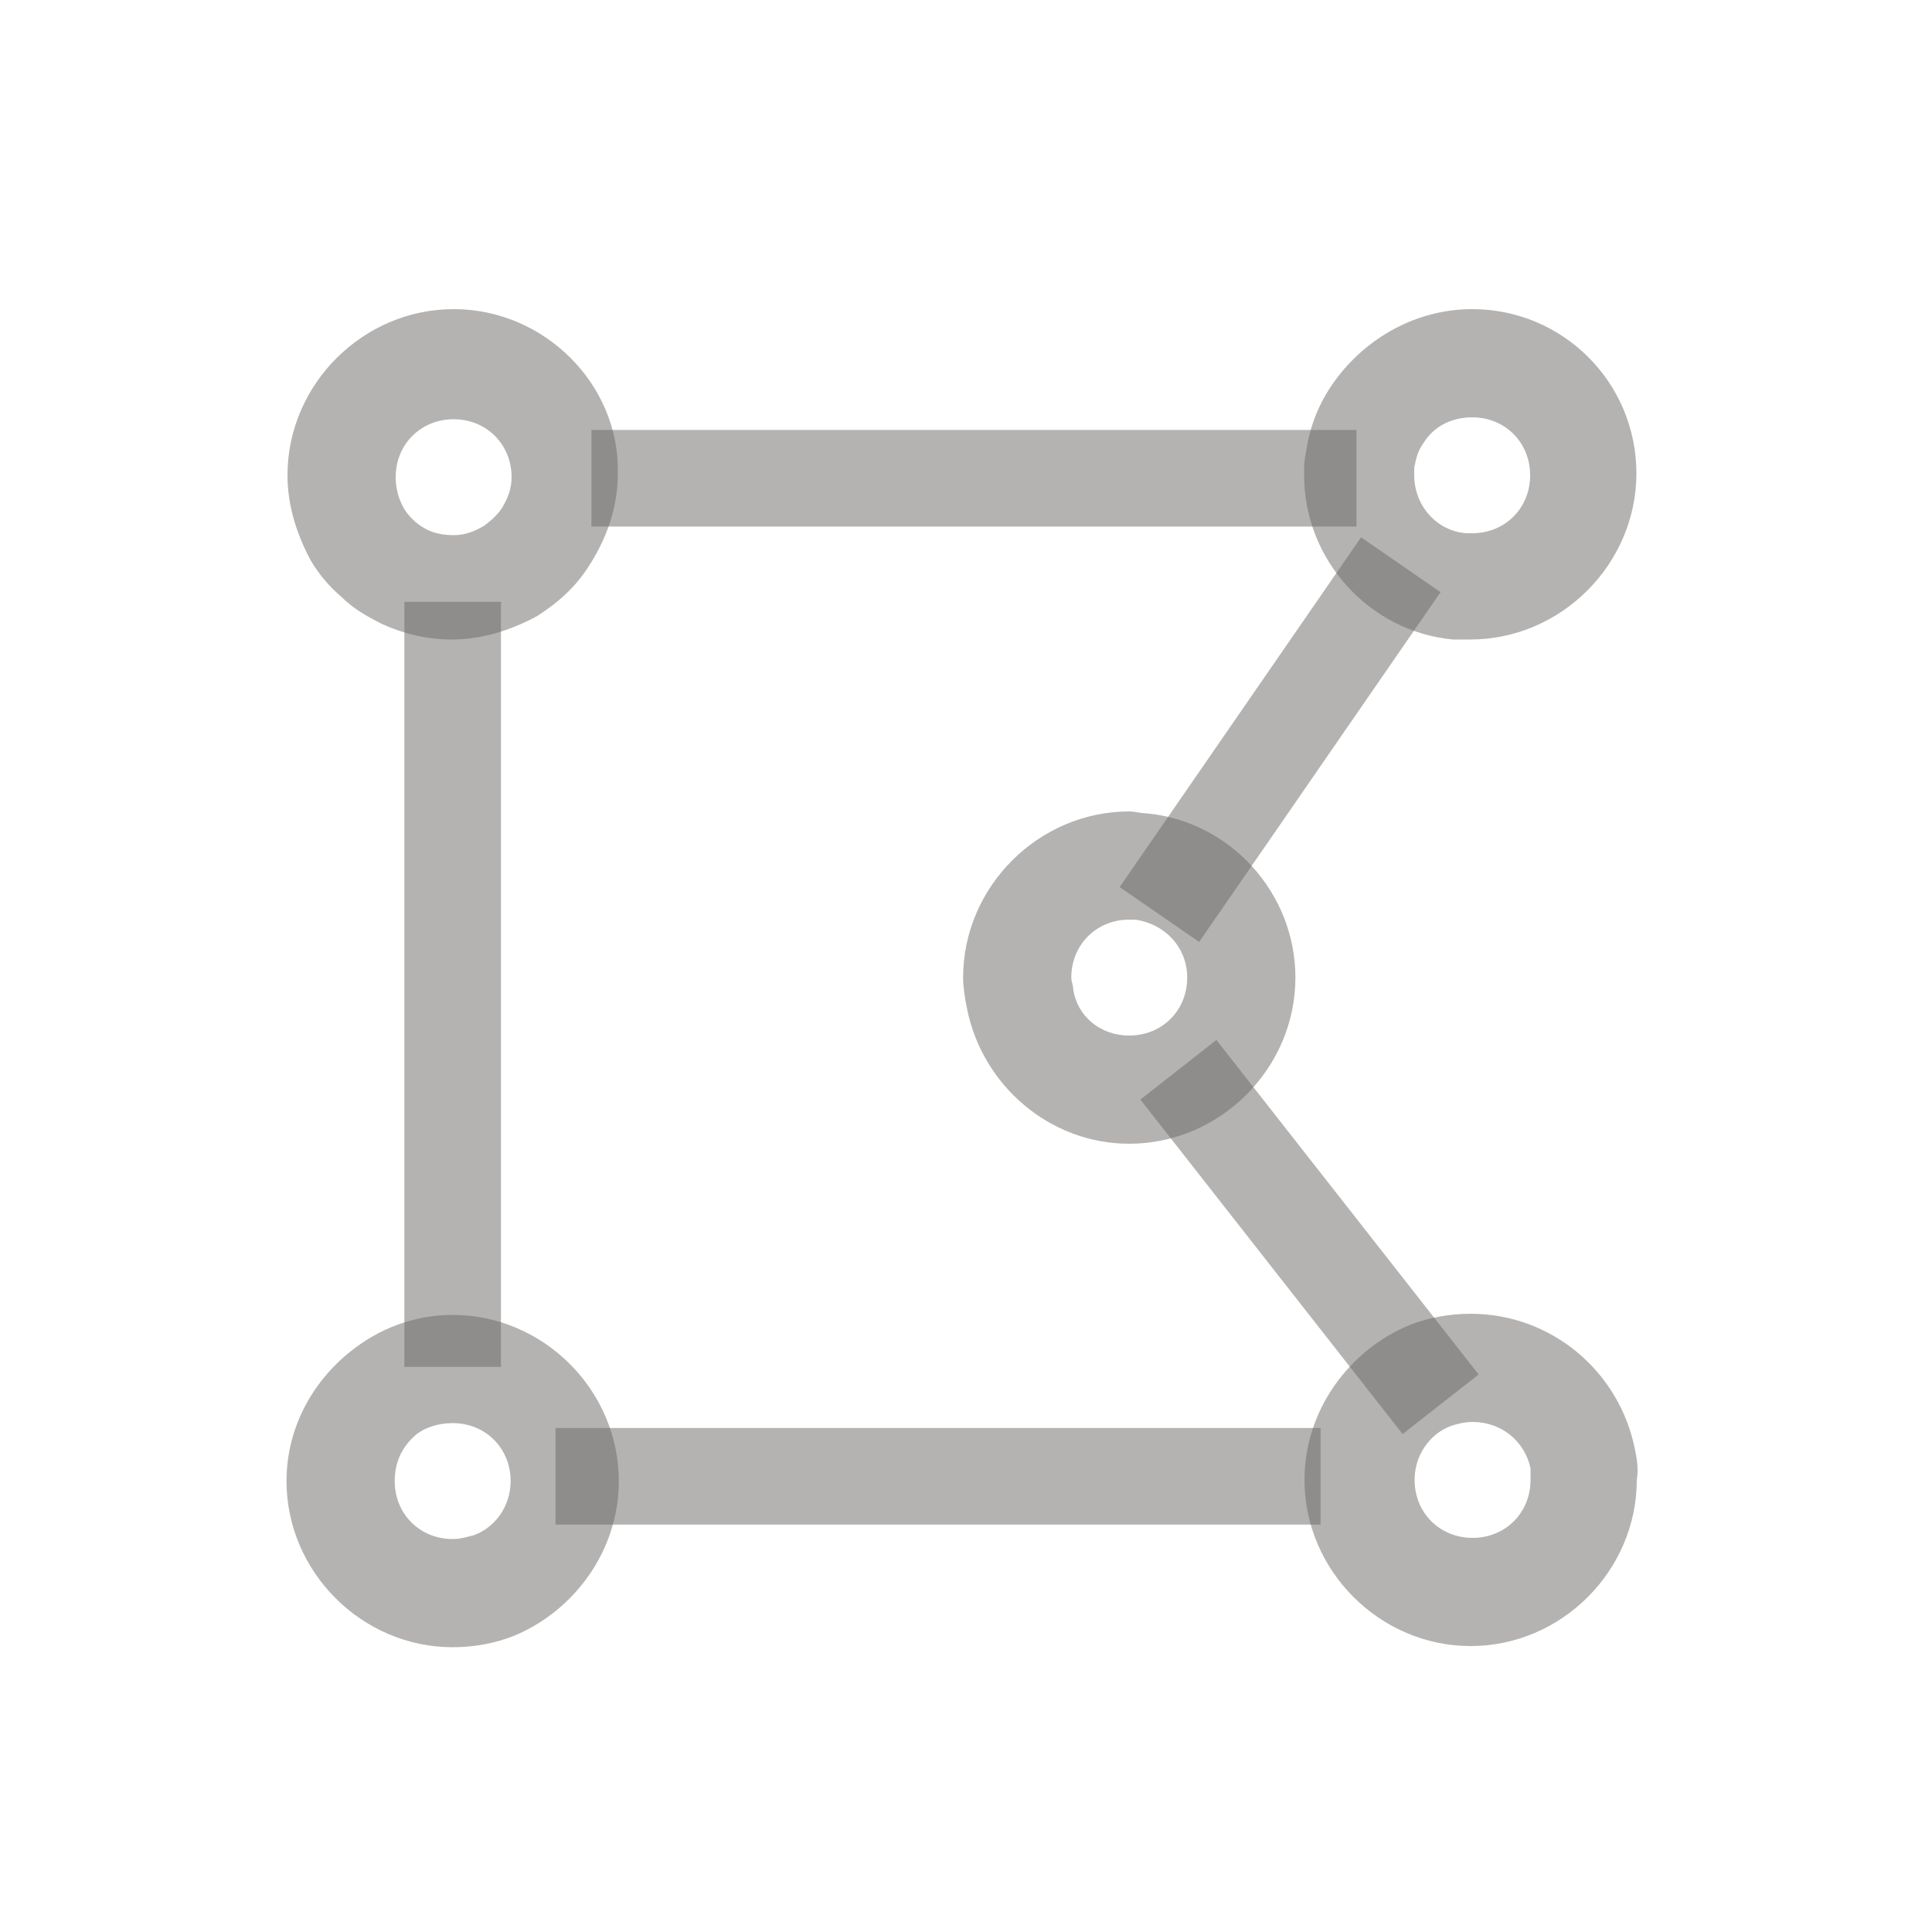 <svg width="100" height="100" xmlns="http://www.w3.org/2000/svg" xmlns:svg="http://www.w3.org/2000/svg" enable-background="new 0 0 100 100" version="1.1" xml:space="preserve"><style type="text/css">
path {fill: #6b6967; opacity: 0.5;}
polygon {fill: #6b6967; opacity: 0.5;}
circle {fill: #6b6967; opacity: 0.5;}
rect {fill: #6b6967; opacity: 0.5;}
</style>
 <style type="text/css">.st0{fill:none;}</style>
 <g class="layer">
  <title>Layer 1</title>
  <path d="m59.35,42.1c-0.3,0 -0.6,-0.1 -0.9,-0.1c-4.7,0 -8.6,3.9 -8.6,8.6c0,0.5 0.1,1.1 0.2,1.6c0.8,4 4.3,7 8.4,7c4.7,0 8.6,-3.9 8.6,-8.6c0,-4.4 -3.4,-8.1 -7.7,-8.5zm-0.9,11.5c-1.5,0 -2.7,-1 -2.9,-2.4c0,-0.2 -0.1,-0.4 -0.1,-0.6c0,-1.7 1.3,-3 3,-3c0.1,0 0.2,0 0.3,0c1.5,0.2 2.7,1.4 2.7,3c0,1.7 -1.3,3 -3,3z" id="svg_1" transform="matrix(1 0 0 1 0 0)"/>
  <path class="st0" d="m81.9,74.1c0,1.7 -1.3,3 -3,3c-1.5,0 -2.7,-1 -2.9,-2.4l2.9,-0.6l0.3,-3c1.6,0.2 2.7,1.4 2.7,3z" id="svg_2"/>
  <path d="m76.2,16c-2.9,0 -5.5,1.5 -7.1,3.7c-0.8,1.1 -1.3,2.3 -1.5,3.7c-0.1,0.4 -0.1,0.8 -0.1,1.2c0,4.4 3.4,8.1 7.7,8.5c0.3,0 0.6,0 0.9,0c4.7,0 8.6,-3.9 8.6,-8.6s-3.8,-8.5 -8.5,-8.5zm0,11.6c-0.1,0 -0.2,0 -0.3,0c-1.5,-0.1 -2.7,-1.4 -2.7,-3c0,-0.1 0,-0.3 0,-0.4c0.1,-0.5 0.2,-0.9 0.5,-1.3c0.5,-0.8 1.4,-1.3 2.5,-1.3c1.7,0 3,1.3 3,3s-1.3,3 -3,3z" id="svg_3"/>
  <path class="st0" d="m84.9,46.3c0,1.7 -1.3,3 -3,3c-0.1,0 -0.2,0 -0.3,0l0.3,-3l-2.5,-1.7c0.5,-0.8 1.4,-1.3 2.5,-1.3c1.7,0 3,1.3 3,3z" id="svg_4"/>
  <path class="st0" d="m81.9,46.3l-3,-0.4c0.1,-0.5 0.2,-0.9 0.5,-1.3l2.5,1.7z" id="svg_5"/>
  <path class="st0" d="m42.8,17.3c0,0.6 -0.2,1.1 -0.5,1.6l-2.3,-1.6l-2.2,2.3l-0.2,-0.2c-0.5,-0.5 -0.8,-1.3 -0.8,-2.1c0,-1.7 1.3,-3 3,-3c1.7,0 3,1.3 3,3z" id="svg_7"/>
  <path class="st0" d="m42.3,19c-0.2,0.4 -0.5,0.7 -0.9,0.9l-1.4,-2.6l2.3,1.7z" id="svg_8"/>
  <path class="st0" d="m40.9,60.7c-0.3,0.1 -0.7,0.2 -1.1,0.2c-1.7,0 -3,-1.3 -3,-3c0,-1 0.4,-1.8 1.1,-2.4l1.9,2.4l1.1,2.8z" id="svg_12"/>
  <path d="m84.62,75c-0.8,-4 -4.3,-7 -8.5,-7c-1.1,0 -2.2,0.2 -3.2,0.6c-3.1,1.3 -5.4,4.4 -5.4,8c0,4.7 3.9,8.6 8.6,8.6s8.6,-3.9 8.6,-8.6c0.1,-0.6 0,-1.1 -0.1,-1.6zm-8.4,4.6c-1.7,0 -3,-1.3 -3,-3c0,-1.3 0.8,-2.4 1.9,-2.8c0.3,-0.1 0.7,-0.2 1.1,-0.2c1.5,0 2.7,1 3,2.4c0,0.2 0,0.4 0,0.6c0,1.7 -1.3,3 -3,3z" id="svg_13" transform="matrix(1 0 0 1 0 0)"/>
  <path class="st0" d="m51.6,79.8c0,1.7 -1.3,3 -3,3s-3,-1.3 -3,-3c0,-1.3 0.8,-2.4 1.9,-2.8l1.1,2.8l3,-0.6c0,0.2 0,0.4 0,0.6z" id="svg_14"/>
  <rect height="5" id="svg_18" transform="matrix(0.568 -0.823 0.823 0.568 -26.343 95.875)" width="22" x="89" y="41"/>
  <rect height="39.6" id="svg_22" transform="rotate(90 50.414 25.048)" width="5" x="47.62" y="5.25"/>
  <path d="m23.48,16c-4.7,0 -8.6,3.9 -8.6,8.6c0,1.6 0.5,3.1 1.2,4.4c0.4,0.7 1,1.4 1.6,1.9c0.6,0.6 1.3,1 2.1,1.4c1.1,0.5 2.3,0.8 3.6,0.8c1.6,0 3.1,-0.5 4.4,-1.2c1.1,-0.7 2,-1.5 2.7,-2.6c0.9,-1.4 1.5,-3 1.5,-4.8c0.1,-4.6 -3.8,-8.5 -8.5,-8.5zm1.6,11.2c-0.5,0.3 -1,0.5 -1.6,0.5c-0.8,0 -1.4,-0.2 -2,-0.7l-0.2,-0.2c-0.5,-0.5 -0.8,-1.3 -0.8,-2.1c0,-1.7 1.3,-3 3,-3c1.7,0 3,1.3 3,3c0,0.6 -0.2,1.1 -0.5,1.6c-0.2,0.3 -0.5,0.6 -0.9,0.9z" id="svg_6" transform="matrix(1 0 0 1 0 0)"/>
  <path class="st0" d="m16.76,24.68l1.9,2.4c-0.5,0.4 -1.1,0.6 -1.9,0.6c-1.7,0 -3,-1.3 -3,-3s1.3,-3 3,-3c0.8,0 1.5,0.3 2.1,0.8l-2.1,2.2z" id="svg_10"/>
  <path d="m23.43,68.06c-2,0 -3.8,0.7 -5.3,1.9c-2,1.6 -3.3,4 -3.3,6.7c0,4.7 3.9,8.6 8.6,8.6c1.1,0 2.2,-0.2 3.2,-0.6c3.1,-1.3 5.4,-4.4 5.4,-8c0,-4.7 -3.9,-8.6 -8.6,-8.6zm0,11.6c-1.7,0 -3,-1.3 -3,-3c0,-1 0.4,-1.8 1.1,-2.4c0.5,-0.4 1.2,-0.6 1.9,-0.6c1.7,0 3,1.3 3,3c0,1.3 -0.8,2.4 -1.9,2.8c-0.4,0.1 -0.7,0.2 -1.1,0.2z" id="svg_11" transform="matrix(1 0 0 1 0 0)"/>
  <rect height="39.6" id="svg_15" transform="matrix(1 0 0 1 0 0)" width="5" x="20.93" y="31.15"/>
  <rect height="39.6" id="svg_25" transform="matrix(1 0 0 1 0 0) rotate(90 48.555 76.708)" width="5" x="45.76" y="56.91"/>
  <rect height="5" id="svg_26" transform="matrix(1 0 0 1 0 0) matrix(0.617 0.787 -0.787 0.617 65.329 -35.328)" width="22" x="68.7" y="56.87"/>
 </g>
</svg>
